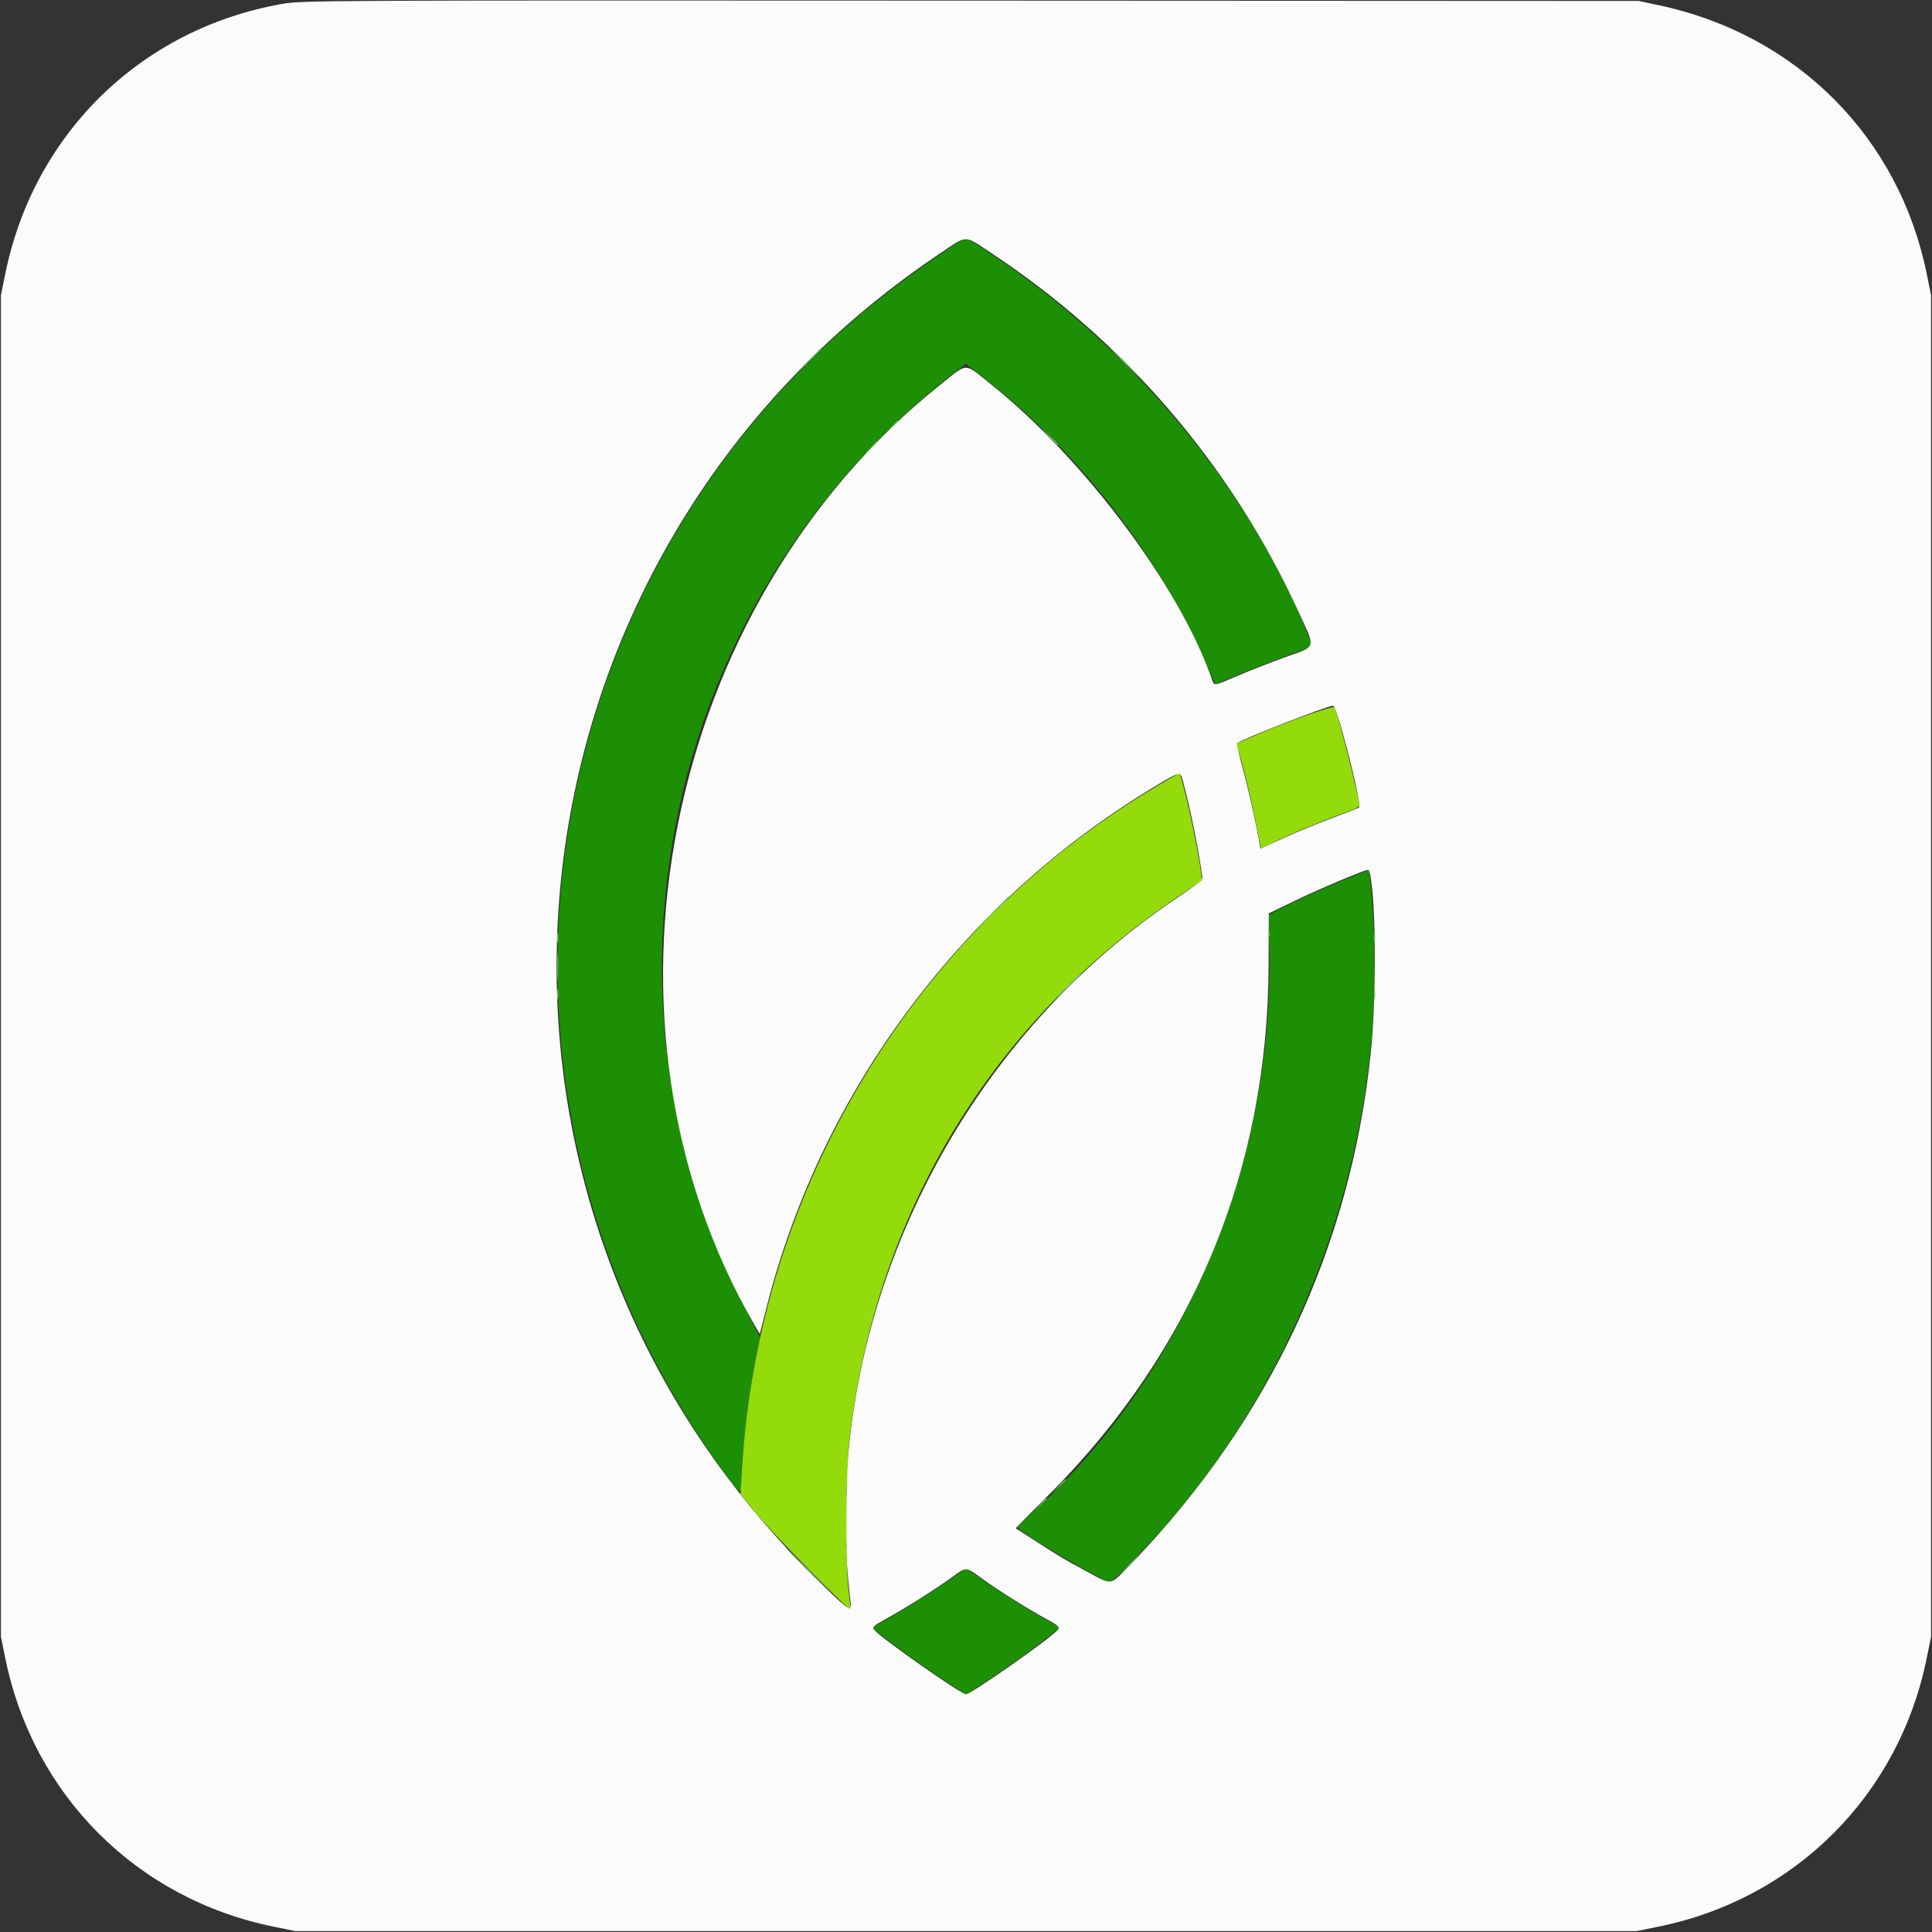 <svg id="svg" version="1.1" xmlns="http://www.w3.org/2000/svg" xmlns:xlink="http://www.w3.org/1999/xlink" width="400" height="400" viewBox="0, 0, 400,400"><rect x="0" y="0" width="400" height="400" fill="#333333" stroke="none"/><g id="svgg"><path id="path0" d="M194.141 53.032 C 109.929 109.676,90.131 223.154,150.152 305.162 C 153.447 309.664,153.516 309.691,153.516 306.508 C 153.516 300.932,155.187 287.133,156.782 279.543 L 157.346 276.859 154.471 271.337 C 119.821 204.793,138.093 123.057,197.941 76.884 L 199.987 75.306 203.802 78.302 C 223.161 93.503,239.521 114.448,249.427 136.715 L 251.664 141.742 253.859 140.755 C 256.926 139.377,266.084 135.821,269.203 134.798 L 271.804 133.944 270.834 131.523 C 258.627 101.042,233.945 71.466,204.640 52.203 C 199.213 48.636,200.872 48.505,194.141 53.032 M277.734 182.387 C 274.619 183.631,269.961 185.709,267.384 187.005 L 262.697 189.361 262.822 197.512 C 263.490 241.144,245.336 284.178,214.206 312.753 L 210.490 316.164 211.397 316.877 C 213.224 318.310,220.243 322.605,224.955 325.173 L 229.793 327.810 233.869 323.768 C 267.741 290.180,286.880 240.212,284.376 191.901 C 284.145 187.440,283.830 182.965,283.677 181.958 L 283.398 180.126 277.734 182.387 M199.427 324.979 C 199.042 325.601,188.315 332.602,184.264 334.874 L 180.443 337.017 185.046 340.518 C 187.577 342.444,191.978 345.568,194.824 347.461 L 200.000 350.903 205.176 347.461 C 208.022 345.568,212.423 342.444,214.954 340.518 L 219.557 337.017 215.797 334.899 C 211.590 332.529,205.371 328.552,202.157 326.178 C 199.845 324.470,199.764 324.435,199.427 324.979 " stroke="none" fill="#1c8f04" fill-rule="evenodd"></path><path id="path1" d="M58.398 0.814 C 29.244 5.935,6.979 27.649,1.092 56.706 L 0.195 61.133 0.195 200.000 L 0.195 338.867 1.092 343.294 C 6.841 371.669,28.331 393.159,56.706 398.908 L 61.133 399.805 200.000 399.805 L 338.867 399.805 343.294 398.908 C 371.669 393.159,393.159 371.669,398.908 343.294 L 399.805 338.867 399.805 200.000 L 399.805 61.133 398.908 56.706 C 393.175 28.412,371.991 7.149,343.507 1.098 L 339.258 0.195 200.977 0.128 C 65.904 0.061,62.596 0.077,58.398 0.814 M204.878 52.154 C 232.676 70.432,254.874 96.242,268.696 126.358 C 272.482 134.607,272.747 133.646,266.016 136.088 C 262.900 137.218,258.441 138.965,256.105 139.970 C 251.016 142.159,251.446 142.130,250.811 140.332 C 244.039 121.174,224.333 94.927,205.205 79.590 C 199.471 74.993,200.532 74.995,194.792 79.568 C 137.105 125.531,120.034 212.061,156.330 274.522 L 157.301 276.193 158.773 270.421 C 170.256 225.399,199.604 186.294,239.861 162.372 C 244.274 159.749,244.388 159.732,244.892 161.621 C 246.497 167.627,248.256 176.353,248.941 181.699 C 248.996 182.133,247.298 183.497,243.750 185.868 C 196.308 217.571,169.337 275.460,176.039 331.198 C 176.387 334.091,176.077 333.879,167.635 325.462 C 88.071 246.132,100.821 115.585,194.275 52.709 C 200.469 48.541,199.464 48.594,204.878 52.154 M278.026 151.855 C 280.185 159.655,281.757 166.849,281.371 167.167 C 281.197 167.310,278.770 168.271,275.977 169.302 C 273.184 170.333,268.661 172.192,265.927 173.432 L 260.955 175.688 260.709 174.270 C 259.992 170.139,258.441 163.253,257.259 158.958 C 256.525 156.287,256.041 153.993,256.184 153.861 C 257.041 153.069,274.681 146.175,276.008 146.113 C 276.241 146.103,277.148 148.687,278.026 151.855 M283.735 181.348 C 284.922 187.942,284.947 207.065,283.784 218.166 C 279.594 258.159,262.929 293.793,234.597 323.340 C 229.642 328.507,230.520 328.321,225.023 325.369 C 220.385 322.878,219.535 322.371,213.827 318.692 L 210.271 316.401 217.367 309.274 C 247.007 279.508,262.517 242.056,262.654 199.925 L 262.689 189.107 268.356 186.366 C 273.181 184.033,282.453 180.127,283.257 180.090 C 283.395 180.083,283.610 180.649,283.735 181.348 M203.395 326.888 C 206.735 329.311,212.552 332.969,216.517 335.139 C 219.087 336.546,219.482 336.893,219.076 337.383 C 217.639 339.114,201.028 350.781,200.000 350.781 C 198.972 350.781,182.361 339.114,180.924 337.383 C 180.518 336.893,180.913 336.547,183.483 335.142 C 187.277 333.069,193.920 328.871,197.257 326.439 C 200.134 324.341,199.857 324.320,203.395 326.888 " stroke="none" fill="#fbfbfb" fill-rule="evenodd"></path><path id="path2" d="M270.703 148.019 C 267.803 149.040,263.308 150.789,260.714 151.906 L 255.999 153.937 257.314 158.707 C 258.037 161.330,259.180 166.231,259.853 169.598 L 261.078 175.720 263.770 174.364 C 266.834 172.822,273.309 170.128,278.272 168.333 C 281.260 167.251,281.616 167.020,281.451 166.272 C 279.531 157.585,276.730 146.946,276.225 146.421 C 276.088 146.278,273.604 146.997,270.703 148.019 M239.424 162.810 C 189.310 192.609,157.006 245.903,153.601 304.398 L 153.311 309.381 156.584 313.382 C 159.811 317.326,175.659 333.456,175.986 333.129 C 176.078 333.037,175.953 331.389,175.709 329.469 C 174.976 323.716,175.110 304.339,175.930 297.461 C 181.463 251.080,205.527 211.481,243.875 185.656 L 248.882 182.283 248.623 180.302 C 247.882 174.631,244.659 160.156,244.138 160.156 C 244.000 160.156,241.879 161.351,239.424 162.810 " stroke="none" fill="#93db0b" fill-rule="evenodd"></path><path id="path3" d="M217.171 90.332 C 218.129 91.353,218.964 92.188,219.027 92.188 C 219.320 92.188,219.010 91.837,217.285 90.218 L 215.430 88.477 217.171 90.332 M204.875 189.551 L 200.977 193.555 204.980 189.656 C 207.183 187.511,208.984 185.710,208.984 185.652 C 208.984 185.369,208.497 185.832,204.875 189.551 M262.591 193.359 C 262.591 194.111,262.671 194.419,262.769 194.043 C 262.868 193.667,262.868 193.052,262.769 192.676 C 262.671 192.300,262.591 192.607,262.591 193.359 M115.341 194.141 C 115.341 195.107,115.417 195.503,115.510 195.020 C 115.603 194.536,115.603 193.745,115.510 193.262 C 115.417 192.778,115.341 193.174,115.341 194.141 M284.481 194.141 C 284.481 195.107,284.558 195.503,284.651 195.020 C 284.744 194.536,284.744 193.745,284.651 193.262 C 284.558 192.778,284.481 193.174,284.481 194.141 M220.304 204.980 L 216.992 208.398 220.410 205.087 C 223.585 202.011,224.006 201.563,223.722 201.563 C 223.663 201.563,222.125 203.101,220.304 204.980 M115.341 205.859 C 115.341 206.826,115.417 207.222,115.510 206.738 C 115.603 206.255,115.603 205.464,115.510 204.980 C 115.417 204.497,115.341 204.893,115.341 205.859 M284.481 205.859 C 284.481 206.826,284.558 207.222,284.651 206.738 C 284.744 206.255,284.744 205.464,284.651 204.980 C 284.558 204.497,284.481 204.893,284.481 205.859 M175.099 308.789 C 175.103 309.648,175.183 309.954,175.276 309.468 C 175.370 308.982,175.366 308.279,175.268 307.906 C 175.171 307.532,175.094 307.930,175.099 308.789 M175.099 320.117 C 175.103 320.977,175.183 321.282,175.276 320.796 C 175.370 320.310,175.366 319.607,175.268 319.234 C 175.171 318.860,175.094 319.258,175.099 320.117 M166.797 324.805 C 169.261 327.275,171.364 329.297,171.472 329.297 C 171.579 329.297,169.651 327.275,167.188 324.805 C 164.724 322.334,162.620 320.313,162.513 320.313 C 162.405 320.313,164.333 322.334,166.797 324.805 " stroke="none" fill="#84bc84" fill-rule="evenodd"></path><path id="path4" d="M166.983 75.098 L 163.867 78.320 167.090 75.204 C 170.083 72.311,170.491 71.875,170.206 71.875 C 170.147 71.875,168.697 73.325,166.983 75.098 M232.617 75.000 C 234.326 76.719,235.812 78.125,235.919 78.125 C 236.027 78.125,234.716 76.719,233.008 75.000 C 231.299 73.281,229.813 71.875,229.706 71.875 C 229.598 71.875,230.909 73.281,232.617 75.000 M184.546 88.379 L 183.398 89.648 184.668 88.501 C 185.851 87.432,186.117 87.109,185.815 87.109 C 185.748 87.109,185.177 87.681,184.546 88.379 M180.057 92.871 L 178.711 94.336 180.176 92.990 C 180.981 92.249,181.641 91.590,181.641 91.525 C 181.641 91.227,181.310 91.508,180.057 92.871 M115.382 200.000 C 115.382 202.471,115.446 203.481,115.523 202.246 C 115.601 201.011,115.601 198.989,115.523 197.754 C 115.446 196.519,115.382 197.529,115.382 200.000 M219.120 307.715 L 217.773 309.180 219.238 307.834 C 220.602 306.581,220.883 306.250,220.584 306.250 C 220.519 306.250,219.860 306.909,219.120 307.715 M215.213 311.621 L 213.867 313.086 215.332 311.740 C 216.138 310.999,216.797 310.340,216.797 310.275 C 216.797 309.977,216.466 310.258,215.213 311.621 M232.801 324.902 L 230.273 327.539 232.910 325.011 C 234.360 323.621,235.547 322.434,235.547 322.375 C 235.547 322.087,235.149 322.453,232.801 324.902 " stroke="none" fill="#74b874" fill-rule="evenodd"></path></g></svg>